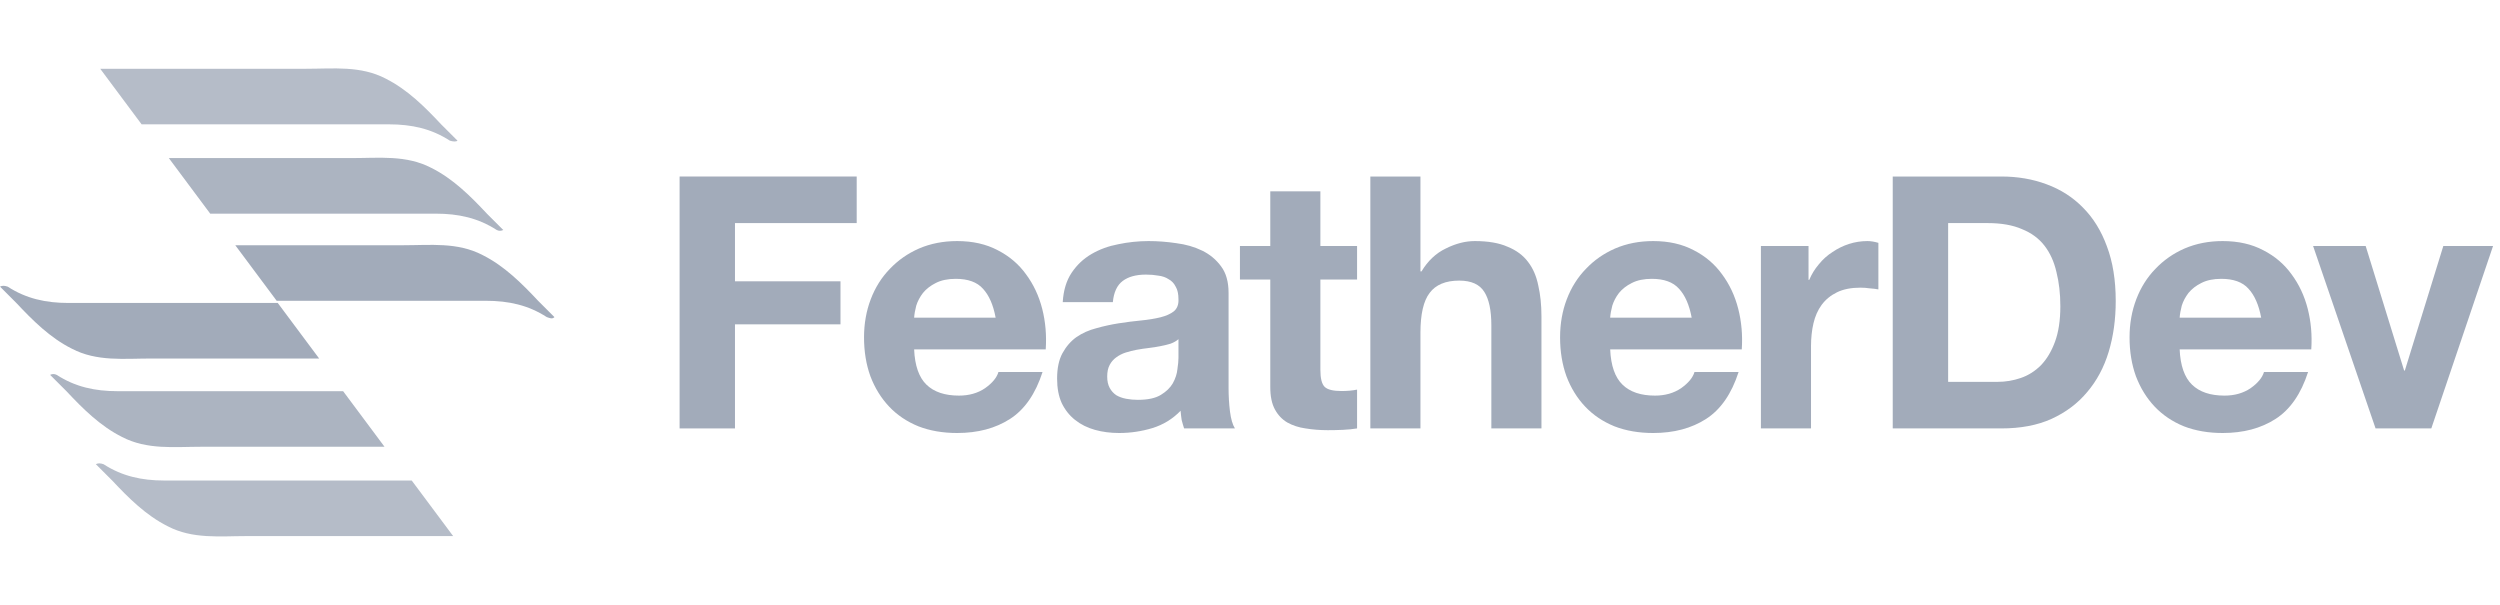<svg width="124" height="30" viewBox="0 0 124 30" fill="none" xmlns="http://www.w3.org/2000/svg">
<g opacity="0.9">
<path opacity="0.8" d="M22.692 6.977C22.422 6.707 22.151 6.437 21.881 6.167C21.071 5.302 20.206 4.438 19.126 3.897C17.883 3.249 16.532 3.411 15.182 3.411C13.129 3.411 7.996 3.411 4.971 3.411L7.024 6.167C10.752 6.167 16.587 6.167 19.288 6.167C20.422 6.167 21.395 6.383 22.313 6.977C22.476 7.031 22.638 7.031 22.692 6.977Z" fill="#98A2B3"/>
<path opacity="0.9" d="M24.961 11.407C24.691 11.137 24.421 10.867 24.15 10.597C23.34 9.732 22.476 8.868 21.395 8.328C20.152 7.679 18.802 7.841 17.451 7.841C15.668 7.841 11.4 7.841 8.374 7.841L10.427 10.597C14.101 10.597 19.126 10.597 21.611 10.597C22.746 10.597 23.718 10.813 24.637 11.407C24.745 11.461 24.853 11.461 24.961 11.407Z" fill="#98A2B3"/>
<path d="M27.5 15.729C27.23 15.459 26.96 15.189 26.69 14.919C25.879 14.055 25.015 13.19 23.934 12.65C22.692 12.001 21.341 12.164 19.99 12.164C18.315 12.164 14.642 12.164 11.67 12.164L13.723 14.919C17.289 14.919 21.827 14.919 24.096 14.919C25.231 14.919 26.203 15.135 27.122 15.729C27.284 15.783 27.392 15.837 27.5 15.729Z" fill="#98A2B3"/>
<path opacity="0.8" d="M4.754 23.023C5.025 23.293 5.295 23.563 5.565 23.834C6.375 24.698 7.24 25.562 8.32 26.103C9.563 26.751 10.914 26.589 12.264 26.589H22.476L20.422 23.834C16.695 23.834 10.86 23.834 8.158 23.834C7.024 23.834 6.051 23.617 5.133 23.023C4.971 22.969 4.863 22.969 4.754 23.023Z" fill="#98A2B3"/>
<path opacity="0.9" d="M2.485 18.593C2.755 18.863 3.026 19.133 3.296 19.403C4.106 20.268 4.971 21.132 6.051 21.672C7.294 22.321 8.644 22.159 9.995 22.159H19.072L17.019 19.403C13.345 19.403 8.32 19.403 5.835 19.403C4.7 19.403 3.728 19.187 2.809 18.593C2.701 18.539 2.593 18.539 2.485 18.593Z" fill="#98A2B3"/>
<path d="M0 14.216C0.27 14.487 0.54 14.757 0.81 15.027C1.621 15.891 2.485 16.756 3.566 17.296C4.808 17.945 6.159 17.782 7.51 17.782H15.83L13.777 15.027C10.211 15.027 5.673 15.027 3.404 15.027C2.269 15.027 1.297 14.811 0.378 14.216C0.216 14.162 0.108 14.162 0 14.216Z" fill="#98A2B3"/>
<path d="M33.708 8.755V21.25H36.455V16.087H41.688V13.953H36.455V11.065H42.492V8.755H33.708Z" fill="#98A2B3"/>
<path d="M49.383 15.755H45.341C45.353 15.58 45.388 15.382 45.446 15.16C45.516 14.938 45.627 14.728 45.779 14.53C45.942 14.332 46.152 14.168 46.408 14.04C46.677 13.9 47.009 13.83 47.406 13.83C48.013 13.83 48.462 13.993 48.754 14.32C49.057 14.647 49.267 15.125 49.383 15.755ZM45.341 17.33H51.868C51.915 16.63 51.857 15.959 51.694 15.318C51.53 14.676 51.262 14.104 50.889 13.602C50.527 13.101 50.06 12.704 49.489 12.412C48.917 12.109 48.246 11.957 47.476 11.957C46.788 11.957 46.158 12.08 45.586 12.325C45.026 12.57 44.542 12.908 44.133 13.34C43.725 13.76 43.41 14.262 43.188 14.845C42.967 15.428 42.856 16.058 42.856 16.735C42.856 17.435 42.961 18.077 43.171 18.66C43.393 19.243 43.702 19.745 44.099 20.165C44.495 20.585 44.979 20.912 45.551 21.145C46.123 21.367 46.764 21.477 47.476 21.477C48.503 21.477 49.378 21.244 50.101 20.777C50.824 20.311 51.361 19.535 51.711 18.45H49.523C49.442 18.73 49.22 18.998 48.858 19.255C48.497 19.5 48.065 19.622 47.563 19.622C46.864 19.622 46.327 19.442 45.953 19.08C45.58 18.718 45.376 18.135 45.341 17.33Z" fill="#98A2B3"/>
<path d="M52.712 14.985C52.747 14.402 52.893 13.918 53.15 13.533C53.407 13.148 53.733 12.838 54.13 12.605C54.526 12.372 54.97 12.208 55.46 12.115C55.962 12.01 56.463 11.957 56.965 11.957C57.42 11.957 57.881 11.992 58.347 12.062C58.814 12.121 59.24 12.243 59.625 12.43C60.01 12.617 60.325 12.879 60.57 13.217C60.815 13.544 60.937 13.982 60.937 14.53V19.238C60.937 19.646 60.961 20.037 61.007 20.41C61.054 20.783 61.136 21.063 61.252 21.25H58.732C58.686 21.11 58.645 20.97 58.61 20.83C58.587 20.678 58.569 20.527 58.557 20.375C58.161 20.783 57.694 21.069 57.157 21.233C56.621 21.396 56.072 21.477 55.512 21.477C55.081 21.477 54.678 21.425 54.305 21.32C53.931 21.215 53.605 21.052 53.325 20.83C53.045 20.608 52.823 20.328 52.66 19.99C52.508 19.652 52.432 19.249 52.432 18.782C52.432 18.269 52.52 17.849 52.695 17.523C52.882 17.184 53.115 16.916 53.395 16.718C53.687 16.519 54.013 16.373 54.375 16.28C54.748 16.175 55.121 16.093 55.495 16.035C55.868 15.977 56.236 15.93 56.597 15.895C56.959 15.86 57.28 15.807 57.56 15.738C57.84 15.668 58.062 15.568 58.225 15.44C58.388 15.3 58.464 15.102 58.452 14.845C58.452 14.577 58.406 14.367 58.312 14.215C58.231 14.052 58.114 13.929 57.962 13.848C57.822 13.754 57.653 13.696 57.455 13.672C57.268 13.637 57.064 13.62 56.842 13.62C56.352 13.62 55.967 13.725 55.687 13.935C55.407 14.145 55.244 14.495 55.197 14.985H52.712ZM58.452 16.823C58.347 16.916 58.213 16.992 58.05 17.05C57.898 17.097 57.729 17.137 57.542 17.172C57.367 17.207 57.181 17.237 56.982 17.26C56.784 17.283 56.586 17.312 56.387 17.348C56.201 17.383 56.014 17.429 55.827 17.488C55.652 17.546 55.495 17.628 55.355 17.733C55.227 17.826 55.121 17.948 55.04 18.1C54.958 18.252 54.917 18.444 54.917 18.677C54.917 18.899 54.958 19.086 55.04 19.238C55.121 19.389 55.232 19.512 55.372 19.605C55.512 19.687 55.676 19.745 55.862 19.78C56.049 19.815 56.242 19.832 56.44 19.832C56.93 19.832 57.309 19.751 57.577 19.587C57.846 19.424 58.044 19.232 58.172 19.01C58.301 18.777 58.377 18.543 58.4 18.31C58.435 18.077 58.452 17.89 58.452 17.75V16.823Z" fill="#98A2B3"/>
<path d="M65.491 12.203V9.49H63.006V12.203H61.501V13.865H63.006V19.203C63.006 19.657 63.082 20.025 63.234 20.305C63.385 20.585 63.59 20.801 63.846 20.953C64.115 21.104 64.418 21.203 64.756 21.25C65.106 21.308 65.474 21.337 65.859 21.337C66.104 21.337 66.355 21.332 66.611 21.32C66.868 21.308 67.101 21.285 67.311 21.25V19.325C67.195 19.348 67.072 19.366 66.944 19.378C66.815 19.389 66.681 19.395 66.541 19.395C66.121 19.395 65.841 19.325 65.701 19.185C65.561 19.045 65.491 18.765 65.491 18.345V13.865H67.311V12.203H65.491Z" fill="#98A2B3"/>
<path d="M67.969 8.755V21.25H70.454V16.508C70.454 15.586 70.605 14.927 70.909 14.53C71.212 14.122 71.702 13.918 72.379 13.918C72.974 13.918 73.388 14.104 73.621 14.477C73.854 14.839 73.971 15.393 73.971 16.14V21.25H76.456V15.685C76.456 15.125 76.403 14.617 76.299 14.162C76.205 13.696 76.036 13.305 75.791 12.99C75.546 12.663 75.208 12.412 74.776 12.238C74.356 12.051 73.814 11.957 73.148 11.957C72.682 11.957 72.204 12.08 71.713 12.325C71.224 12.558 70.821 12.938 70.506 13.463H70.454V8.755H67.969Z" fill="#98A2B3"/>
<path d="M83.907 15.755H79.865C79.876 15.58 79.911 15.382 79.97 15.16C80.04 14.938 80.15 14.728 80.302 14.53C80.465 14.332 80.675 14.168 80.932 14.04C81.2 13.9 81.533 13.83 81.93 13.83C82.536 13.83 82.985 13.993 83.277 14.32C83.58 14.647 83.79 15.125 83.907 15.755ZM79.865 17.33H86.392C86.439 16.63 86.38 15.959 86.217 15.318C86.054 14.676 85.785 14.104 85.412 13.602C85.05 13.101 84.584 12.704 84.012 12.412C83.44 12.109 82.77 11.957 82 11.957C81.311 11.957 80.681 12.08 80.11 12.325C79.55 12.57 79.065 12.908 78.657 13.34C78.249 13.76 77.934 14.262 77.712 14.845C77.49 15.428 77.38 16.058 77.38 16.735C77.38 17.435 77.485 18.077 77.695 18.66C77.916 19.243 78.225 19.745 78.622 20.165C79.019 20.585 79.503 20.912 80.075 21.145C80.646 21.367 81.288 21.477 82 21.477C83.026 21.477 83.901 21.244 84.625 20.777C85.348 20.311 85.885 19.535 86.235 18.45H84.047C83.965 18.73 83.744 18.998 83.382 19.255C83.02 19.5 82.589 19.622 82.087 19.622C81.387 19.622 80.85 19.442 80.477 19.08C80.104 18.718 79.9 18.135 79.865 17.33Z" fill="#98A2B3"/>
<path d="M87.341 12.203V21.25H89.826V17.172C89.826 16.764 89.867 16.385 89.948 16.035C90.03 15.685 90.164 15.382 90.351 15.125C90.549 14.857 90.806 14.647 91.121 14.495C91.436 14.343 91.821 14.268 92.276 14.268C92.428 14.268 92.585 14.279 92.748 14.303C92.912 14.314 93.052 14.332 93.168 14.355V12.045C92.97 11.987 92.789 11.957 92.626 11.957C92.311 11.957 92.008 12.004 91.716 12.098C91.424 12.191 91.15 12.325 90.893 12.5C90.637 12.663 90.409 12.867 90.211 13.113C90.013 13.346 89.855 13.602 89.738 13.883H89.703V12.203H87.341Z" fill="#98A2B3"/>
<path d="M96.628 18.94V11.065H98.588C99.264 11.065 99.83 11.164 100.285 11.363C100.752 11.549 101.125 11.823 101.405 12.185C101.685 12.547 101.884 12.984 102 13.498C102.128 13.999 102.193 14.565 102.193 15.195C102.193 15.883 102.105 16.467 101.93 16.945C101.755 17.423 101.522 17.814 101.23 18.117C100.938 18.409 100.606 18.619 100.233 18.747C99.859 18.876 99.474 18.94 99.078 18.94H96.628ZM93.88 8.755V21.25H99.27C100.227 21.25 101.055 21.093 101.755 20.777C102.467 20.451 103.056 20.008 103.523 19.448C104.001 18.887 104.357 18.223 104.59 17.453C104.823 16.683 104.94 15.842 104.94 14.932C104.94 13.894 104.794 12.99 104.503 12.22C104.223 11.45 103.826 10.808 103.313 10.295C102.811 9.782 102.21 9.397 101.51 9.14C100.822 8.883 100.075 8.755 99.27 8.755H93.88Z" fill="#98A2B3"/>
<path d="M112.154 15.755H108.111C108.123 15.58 108.158 15.382 108.216 15.16C108.286 14.938 108.397 14.728 108.549 14.53C108.712 14.332 108.922 14.168 109.179 14.04C109.447 13.9 109.78 13.83 110.176 13.83C110.783 13.83 111.232 13.993 111.524 14.32C111.827 14.647 112.037 15.125 112.154 15.755ZM108.111 17.33H114.639C114.686 16.63 114.627 15.959 114.464 15.318C114.301 14.676 114.032 14.104 113.659 13.602C113.297 13.101 112.831 12.704 112.259 12.412C111.687 12.109 111.016 11.957 110.246 11.957C109.558 11.957 108.928 12.08 108.356 12.325C107.796 12.57 107.312 12.908 106.904 13.34C106.496 13.76 106.181 14.262 105.959 14.845C105.737 15.428 105.626 16.058 105.626 16.735C105.626 17.435 105.731 18.077 105.941 18.66C106.163 19.243 106.472 19.745 106.869 20.165C107.266 20.585 107.75 20.912 108.321 21.145C108.893 21.367 109.535 21.477 110.246 21.477C111.273 21.477 112.148 21.244 112.871 20.777C113.595 20.311 114.131 19.535 114.481 18.45H112.294C112.212 18.73 111.991 18.998 111.629 19.255C111.267 19.5 110.836 19.622 110.334 19.622C109.634 19.622 109.097 19.442 108.724 19.08C108.351 18.718 108.146 18.135 108.111 17.33Z" fill="#98A2B3"/>
<path d="M120.593 21.25L123.655 12.203H121.188L119.28 18.38H119.245L117.338 12.203H114.73L117.828 21.25H120.593Z" fill="#98A2B3"/>
</g>
</svg>
